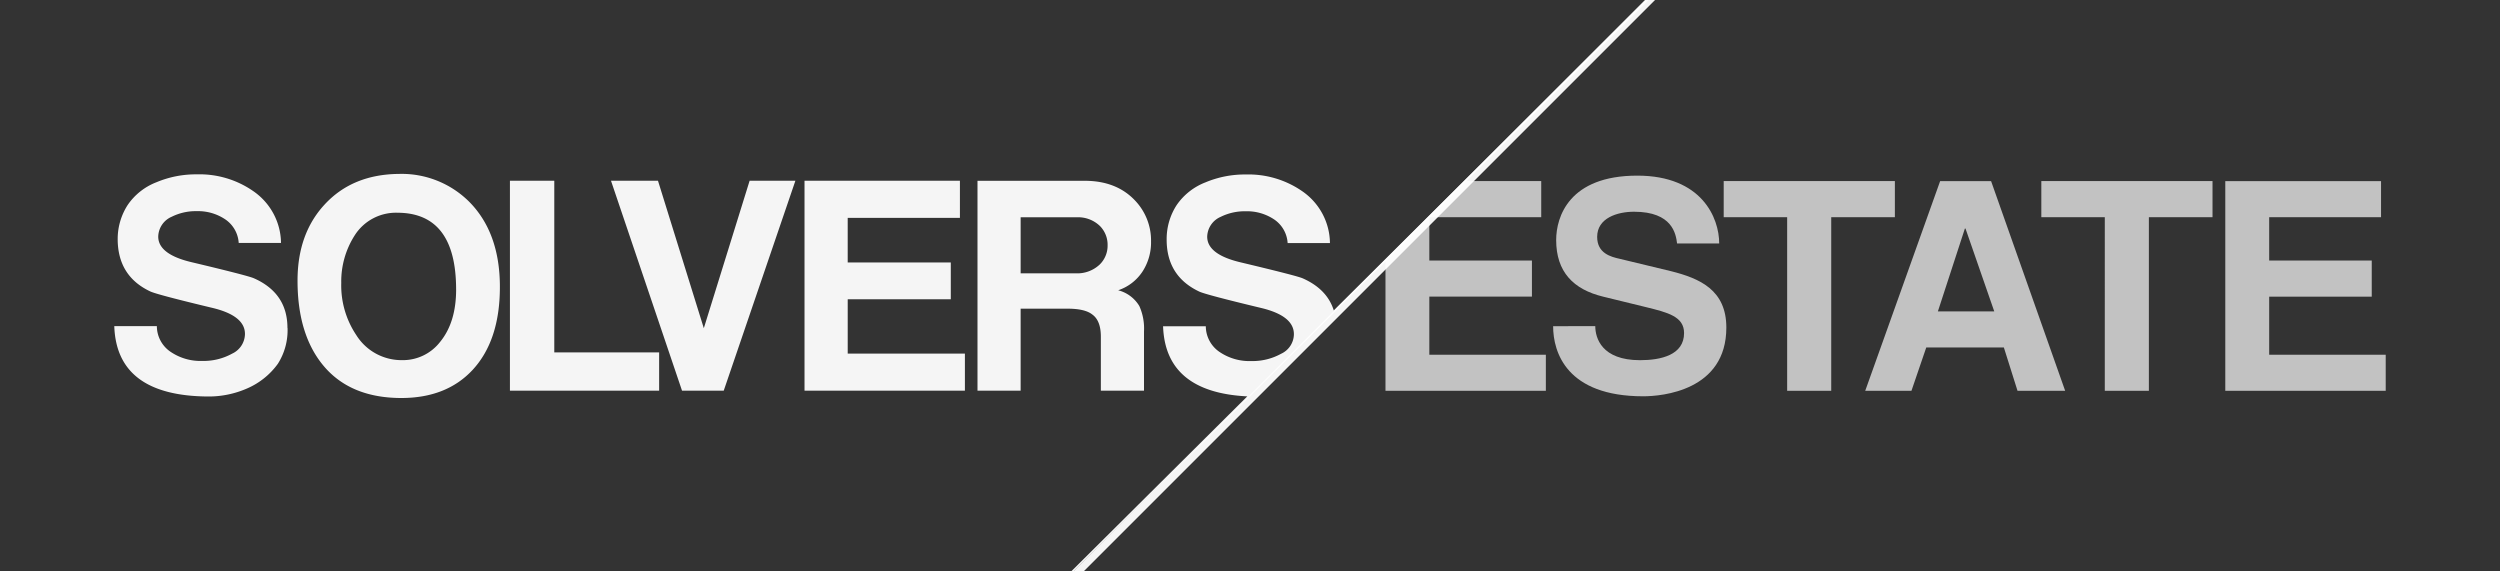 <svg width="175" height="40" fill="none" xmlns="http://www.w3.org/2000/svg"><rect width="100%" height="100%" fill="#333333" stroke="none"/><g clip-path="url(#clip0_13869_35895)"><path d="M100.053 20.764h7.182v-2.527h-7.182v-3.033h7.833v-2.527h-5.291l-5.611 5.538v9.142h11.226V24.83h-8.157v-4.066zm11.616 2.063c0 .831.447 2.386 3.131 2.386 1.465 0 3.085-.362 3.085-1.898 0-1.153-1.12-1.438-2.687-1.822l-2.971-.726c-2.095-.506-3.295-1.739-3.295-3.965 0-1.616.895-4.508 5.677-4.508 4.516 0 5.735 2.953 5.735 4.75h-2.949c-.081-.666-.324-2.223-3.012-2.223-1.178 0-2.582.444-2.582 1.76 0 1.153.957 1.395 1.567 1.533l3.601.868c2.024.509 3.875 1.319 3.875 3.947 0 4.428-4.517 4.811-5.819 4.811-5.371 0-6.306-3.091-6.306-4.906l2.95-.007zm16.517 4.53h-3.085V15.204h-4.442v-2.527h11.982v2.527h-4.455v12.153zm11.19-14.68l5.186 14.68h-3.335l-.956-3.033h-5.433l-1.037 3.033h-3.236l5.245-14.68h3.566zm-3.724 9.12h3.946l-2.014-5.802h-.041l-1.891 5.802zm14.769 5.56h-3.085V15.204h-4.443v-2.527h11.983v2.527h-4.455v12.153zm16.252-14.68v2.527h-7.83v3.033h7.179v2.53h-7.179v4.063H167v2.527h-11.23v-14.68h10.903z" fill="#fff" fill-opacity=".7"/><path d="M20.128 22.953a4.37 4.37 0 01-.68 2.515 5.193 5.193 0 01-2.137 1.717c-.86.38-1.792.574-2.734.57C10.302 27.731 8.11 26.09 8 22.83h2.98a2.177 2.177 0 001.027 1.84 3.72 3.72 0 002.16.595 4.136 4.136 0 002.086-.512 1.54 1.54 0 00.894-1.35c.017-.87-.751-1.49-2.304-1.857-2.56-.614-4-.995-4.32-1.144-1.523-.716-2.285-1.943-2.285-3.68a4.39 4.39 0 01.69-2.358 4.314 4.314 0 012.024-1.607 7.108 7.108 0 012.817-.552 6.587 6.587 0 013.946 1.165 4.48 4.48 0 011.425 1.581c.34.633.523 1.338.53 2.056h-2.96a2.155 2.155 0 00-1.01-1.696 3.41 3.41 0 00-1.93-.53 3.761 3.761 0 00-1.747.39 1.552 1.552 0 00-.947 1.39c0 .828.781 1.427 2.345 1.795 2.632.626 4.085 1.001 4.359 1.126 1.56.693 2.341 1.85 2.341 3.471m14.871-2.858c0 2.492-.638 4.426-1.913 5.802-1.218 1.306-2.876 1.96-4.973 1.963-2.345 0-4.145-.73-5.4-2.187-1.254-1.457-1.88-3.47-1.878-6.038 0-2.18.63-3.95 1.891-5.314 1.302-1.415 3.042-2.13 5.22-2.147a6.696 6.696 0 014.853 1.898c1.466 1.446 2.2 3.45 2.2 6.01v.013zm-3.064.172c0-3.57-1.364-5.361-4.09-5.376a3.435 3.435 0 00-1.712.39 3.411 3.411 0 00-1.29 1.183 5.978 5.978 0 00-.948 3.352 6.238 6.238 0 001.05 3.637c.34.545.815.994 1.381 1.302a3.754 3.754 0 001.848.455 3.292 3.292 0 002.632-1.266c.753-.914 1.13-2.14 1.13-3.68m14.209 7.084H35.695V12.652H38.8V24.67h7.34v2.677zm9.539-14.695l-5.016 14.694h-2.919L42.77 12.653h3.289l3.208 10.322 3.206-10.322h3.205zm11.865 14.695H56.316V12.652h10.878v2.597h-7.855v3.125h7.216v2.576H59.34v3.8h8.203v2.596zm12.538 0h-3.02v-3.782c0-.748-.2-1.265-.599-1.551-.343-.272-.918-.408-1.724-.408h-3.292v5.74h-3.02V12.656h7.503c1.466 0 2.631.45 3.495 1.349a4.055 4.055 0 011.15 2.9A3.752 3.752 0 0180 18.97a3.276 3.276 0 01-1.728 1.349 2.43 2.43 0 011.481 1.104 3.83 3.83 0 01.327 1.775v4.15zM75.372 15.21h-3.927v3.922h3.844a2.282 2.282 0 001.688-.613 1.84 1.84 0 00.555-1.346 1.864 1.864 0 00-.534-1.35 2.196 2.196 0 00-1.626-.613z" fill="#fff" fill-opacity=".95"/><path d="M115.21.01L93.59 21.5l-.225.23c-.309-.988-1.03-1.736-2.16-2.24-.271-.125-1.724-.496-4.356-1.124-1.563-.369-2.345-.968-2.345-1.797a1.554 1.554 0 01.944-1.39 3.777 3.777 0 011.75-.39 3.41 3.41 0 011.93.531 2.153 2.153 0 011.007 1.696h2.961a4.443 4.443 0 00-.527-2.055 4.473 4.473 0 00-1.422-1.582 6.612 6.612 0 00-3.95-1.165 7.108 7.108 0 00-2.816.552 4.336 4.336 0 00-2.024 1.604 4.357 4.357 0 00-.691 2.361c-.012 1.73.749 2.956 2.283 3.68.315.147 1.754.528 4.32 1.144 1.548.368 2.316.987 2.304 1.858a1.526 1.526 0 01-.895 1.35 4.136 4.136 0 01-2.085.511 3.72 3.72 0 01-2.16-.595 2.186 2.186 0 01-1.027-1.84h-2.99c.105 3.08 2.07 4.715 5.893 4.907l-12.34 12.266h.178L115.392.01h-.182z" fill="#fff" fill-opacity=".95"/><path d="M116.5-1l-42 42" stroke="#fff" stroke-opacity=".95" stroke-width=".5"/></g><defs><clipPath id="clip0_13869_35895"><path fill="#fff" transform="translate(8)" d="M0 0h159v40H0z"/></clipPath></defs></svg>